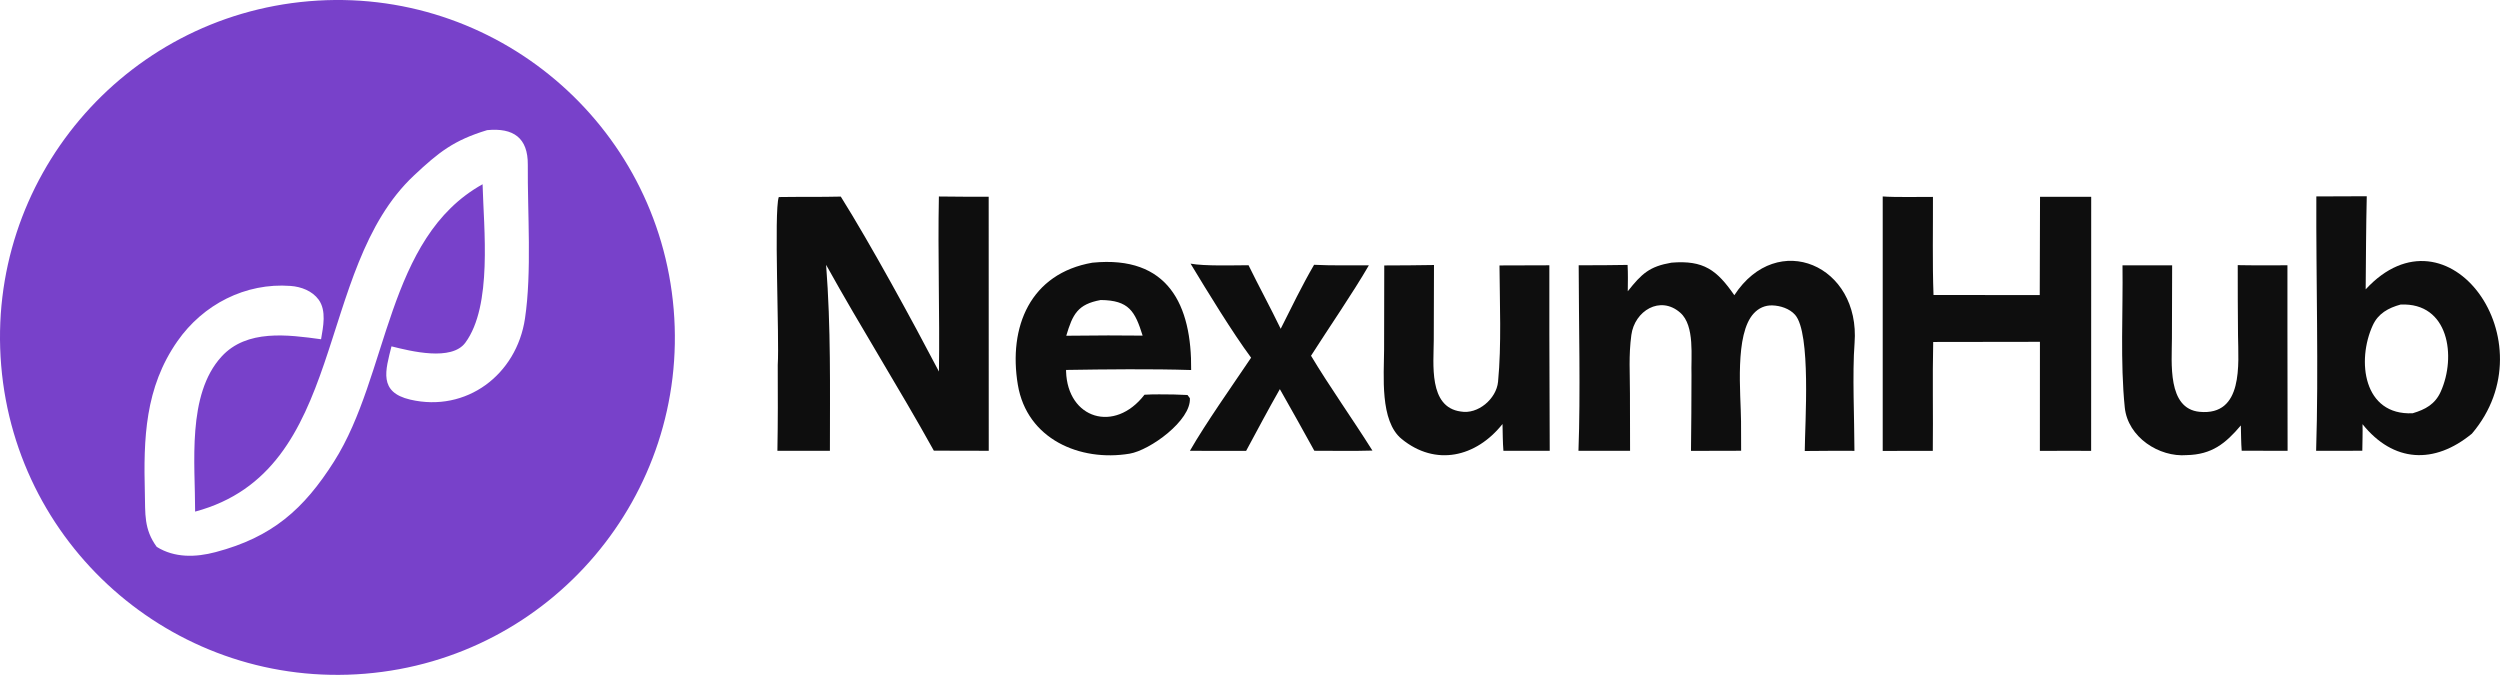 <?xml version="1.0" encoding="UTF-8"?>
<svg id="Layer_1" data-name="Layer 1" xmlns="http://www.w3.org/2000/svg" viewBox="0 0 802.71 216.69">
  <defs>
    <style>
      .cls-1 {
        fill: #7841ca;
      }

      .cls-2 {
        fill: #0e0e0e;
      }
    </style>
  </defs>
  <path class="cls-1" d="M99.21.39c59.67-5.05,112.12,39.27,117.1,98.95,4.98,59.68-39.4,112.08-99.09,116.98C57.64,221.22,5.35,176.93.38,117.35-4.59,57.78,39.64,5.44,99.21.39ZM62.65,164.26c.04-15.35-2.71-37.56,8.5-49.78,8.08-8.82,21.26-7.01,31.94-5.55.67-4,1.79-9.13-.77-12.7-2.07-2.84-5.62-4.17-9.02-4.42-14.49-1.09-28.09,5.95-36.31,17.71-10.47,14.97-10.93,31.27-10.48,48.79.17,6.61-.36,11.58,3.82,17.29,5.72,3.56,12.48,3.38,18.89,1.68,18.2-4.8,28.32-13.77,38.04-29.1,17.68-27.88,16.7-71.78,47.69-89.02.37,14.28,3.2,39.02-5.54,50.88-4.42,5.99-17.45,2.74-23.71,1.17-1.93,7.75-4.22,14.71,6.01,17.1,18.02,4.2,34.15-7.97,36.85-26.01,2.24-14.97.79-34.04.91-49.41.07-8.63-4.63-11.92-13.06-11.1-10.72,3.25-15.53,7.08-23.53,14.59-32.28,30.31-21.07,94.68-70.22,107.89Z"/>
  <path class="cls-2" d="M301.48,63.09c5.26.03,10.73.13,15.97.07l.02,81.58-17.63-.04c-11.13-20.07-23.51-39.67-34.59-59.67,1.56,20.37,1.22,39.27,1.22,59.71h-16.86c.17-9.23.15-18.34.11-27.57.56-8.36-1.27-49.27.33-53.9,6.59-.11,13.4.01,19.91-.15,9.59,15.32,22.9,39.71,31.52,56.18.28-18.63-.4-37.58-.02-56.21Z"/>
  <path class="cls-2" d="M743.74,63.07l16.19-.06c-.23,9.91-.26,19.98-.35,29.9,26.41-28.61,59.3,16.74,34.11,46.33-12.1,9.96-25.21,9.29-35.12-3.04.07,2.71-.04,5.8-.07,8.53l-14.83.02c.83-25.87-.05-55.38.07-81.67ZM774.67,132.69c4.06-1.2,7.18-2.89,8.99-6.89,5.11-11.28,2.63-28.75-12.88-28.01-3.9,1.07-7.17,2.84-8.92,6.66-5.22,11.35-3.05,28.99,12.81,28.24Z"/>
  <path class="cls-2" d="M556.87,94.78c13.82-21.16,40.52-9.6,38.6,15.38-.75,9.76-.05,24.45-.04,34.6-5.26-.07-10.68.03-15.95.05.05-8.92,2.09-37.89-3.12-43.74-1.76-1.98-4.7-2.93-7.29-3.01-2.34-.07-4.37.85-5.95,2.55-6.23,6.7-4.17,25.72-4.1,34.73l.03,9.39-16.1.04c.07-8.1.18-16.19.16-24.34-.21-5.73,1.16-15.85-3.6-20.02-6.46-5.67-14.67-.59-15.71,7.15-.9,6.68-.44,12.33-.45,18.8-.01,6.27.03,12.26.04,18.39h-16.57c.68-18.31.1-41.09.07-59.58,5.22.05,10.48-.05,15.7-.11.16,2.83.09,5.63.06,8.46,4.49-5.66,6.95-7.96,14.02-9.18,10.38-.87,14.62,2.41,20.19,10.44Z"/>
  <path class="cls-2" d="M604.52,63.08c4.15.3,11.73.12,16.12.14.04,10.33-.2,21.21.18,31.49l34.11.04.09-31.56h16.43s-.02,81.58-.02,81.58l-6.09-.03-10.37.03.02-35.02-34.27.05c-.27,11.42.01,23.41-.13,34.96l-16.08.02V63.08Z"/>
  <path class="cls-2" d="M350.82,84.34c24.29-2.39,31.87,13.6,31.64,34.47-12.64-.4-27.46-.23-40.16-.03v.49c.48,15.18,15.59,19.93,25.18,7.47,3.08-.19,6.29-.1,9.38-.08l4.43.17.76,1.02c.46,7.12-12.8,16.73-19.37,17.82-15.92,2.64-32.96-4.67-35.87-22.14-3.09-18.58,3.96-35.74,24.01-39.2ZM342.36,107.8l13.48-.1,11.04.06c-2.45-7.85-4.4-11.34-13.46-11.43-7.4,1.35-8.99,4.54-11.06,11.47Z"/>
  <path class="cls-2" d="M444.46,85.23c5.31.02,10.66-.08,15.97-.14l-.07,24.07c-.02,7.59-1.76,21.55,8.64,22.97,5.52,1.02,11.47-4.06,12-9.55,1.14-11.83.53-25.46.46-37.35l16.01-.05v21.8s.12,37.76.12,37.76h-14.87c-.22-2.55-.22-5.97-.29-8.6-8.5,10.69-21.49,13.69-32.38,4.81-7.08-5.78-5.66-20.45-5.64-28.72l.05-26.99Z"/>
  <path class="cls-2" d="M718.49,85.13c5.22.11,10.73.04,15.97.05v20.41l.05,39.16-14.74-.03c-.2-2.49-.2-5.58-.27-8.12-4.93,5.82-9.3,9.35-17.37,9.53-8.89.73-18.92-5.76-19.9-15.29-1.49-14.49-.53-30.92-.73-45.64h15.94s-.07,23.51-.07,23.51c-.02,7.74-1.55,22.52,8.89,23.52,14.16,1.35,12.43-15.46,12.33-24.51-.09-7.76-.08-15.08-.09-22.57Z"/>
  <path class="cls-2" d="M382.26,84.65c4.41.83,13.8.53,18.62.51,3.34,6.82,6.98,13.48,10.33,20.41,3.43-6.83,6.89-13.97,10.72-20.55,5.48.28,12.01.15,17.59.17-5.05,8.74-12.98,20.26-18.57,29.03,5.83,9.76,13.47,20.49,19.71,30.45-5.94.19-12.66.05-18.65.06-3.61-6.62-7.37-13.22-11.07-19.79-3.71,6.51-7.27,13.22-10.83,19.83l-18.05-.02c5.01-8.76,13.86-21.29,19.65-29.9-5.98-8.06-14.18-21.5-19.43-30.19Z"/>
</svg>